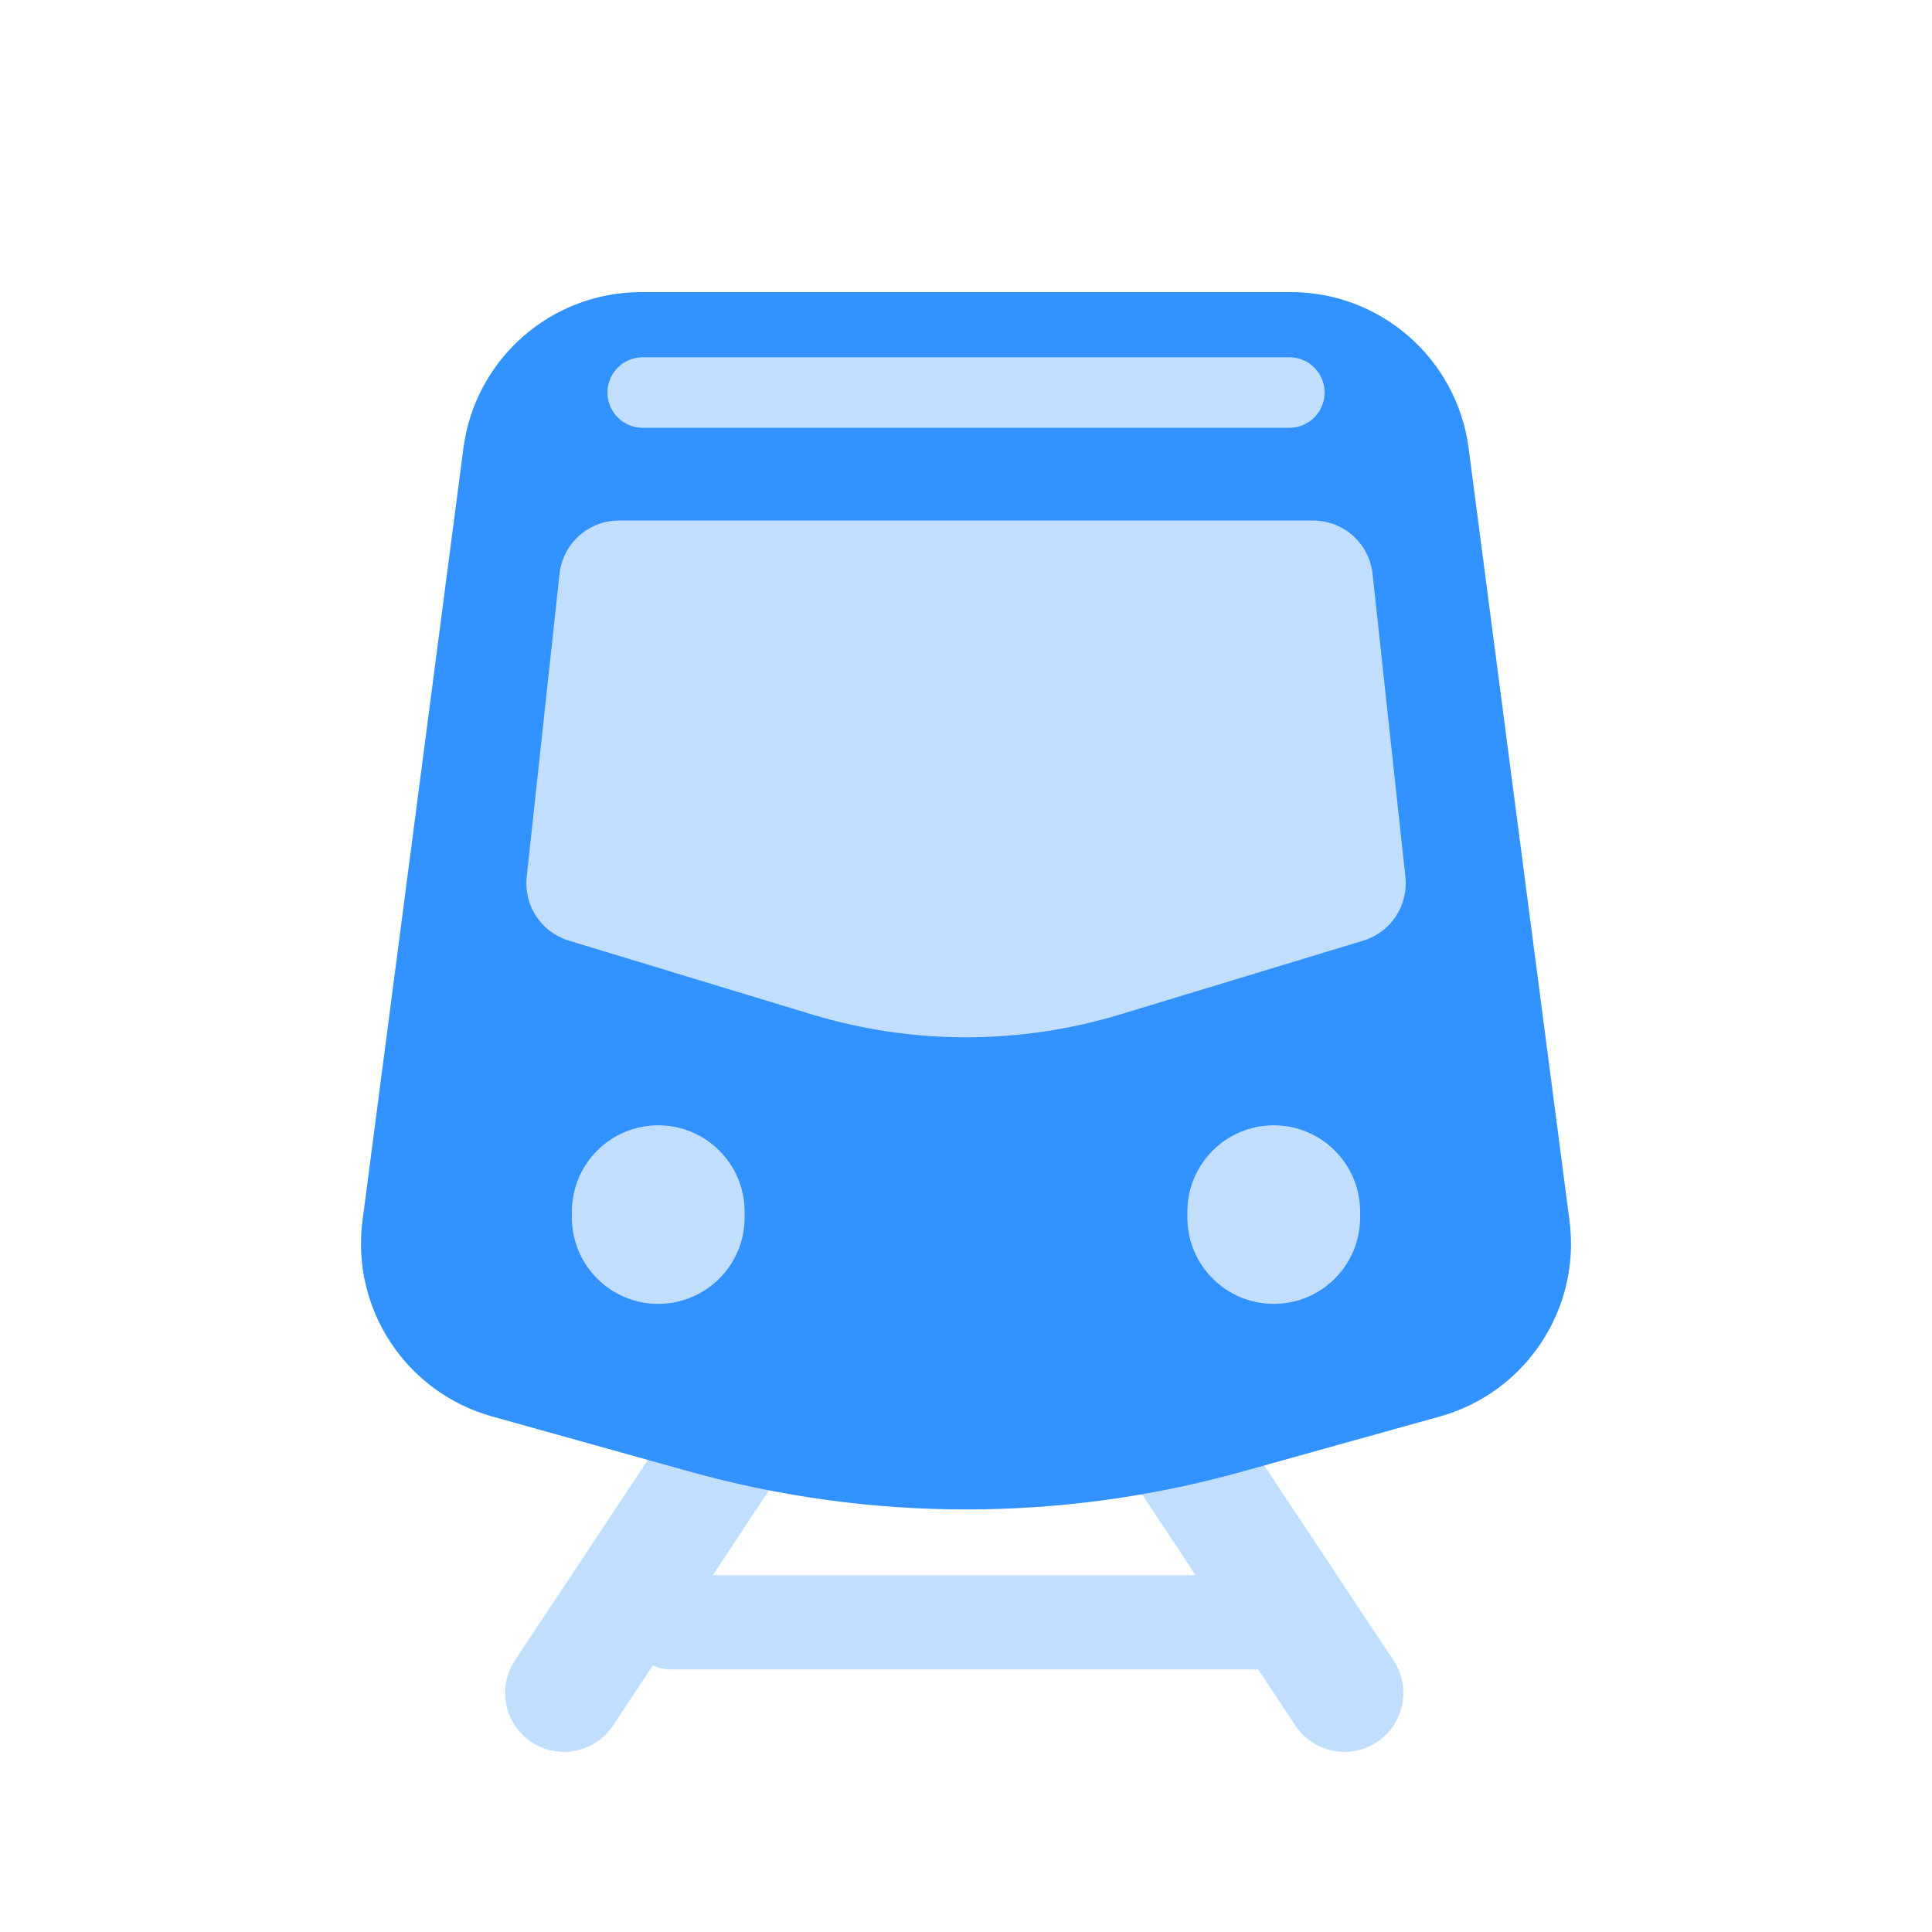 <svg width="41" height="41" viewBox="0 0 41 41" fill="none" xmlns="http://www.w3.org/2000/svg">
<path opacity="0.3" fill-rule="evenodd" clip-rule="evenodd" d="M14.125 7.131C11.916 7.131 10.125 8.922 10.125 11.131V25.302C10.125 27.511 11.916 29.302 14.125 29.302H14.863L10.927 35.236C10.545 35.812 10.703 36.588 11.278 36.97C11.854 37.351 12.629 37.193 13.011 36.618L13.853 35.346C13.975 35.398 14.11 35.428 14.251 35.428H26.7L27.489 36.618C27.87 37.193 28.646 37.351 29.221 36.97C29.797 36.588 29.955 35.812 29.573 35.236L25.637 29.302H27.25C29.459 29.302 31.25 27.511 31.25 25.302V11.131C31.25 8.922 29.459 7.131 27.25 7.131H14.125ZM23.323 29.302H17.177C17.34 29.677 17.316 30.125 17.073 30.492L15.127 33.428H25.373L23.427 30.492C23.184 30.125 23.16 29.677 23.323 29.302Z" fill="#3292FF"/>
<path d="M27.394 6.199C29.305 6.199 30.919 7.617 31.167 9.512L33.307 25.902C33.552 27.779 32.38 29.551 30.556 30.06L26.357 31.231C22.526 32.3 18.475 32.3 14.643 31.231L10.444 30.06C8.62 29.551 7.448 27.779 7.693 25.902L9.834 9.512C10.081 7.617 11.695 6.199 13.606 6.199H27.394ZM13.969 23.881C12.957 23.881 12.136 24.702 12.136 25.714V25.837C12.136 26.849 12.957 27.67 13.969 27.67C14.982 27.67 15.802 26.849 15.802 25.837V25.714C15.802 24.702 14.982 23.881 13.969 23.881ZM27.031 23.881C26.019 23.881 25.198 24.702 25.198 25.714V25.837C25.198 26.849 26.019 27.67 27.031 27.67C28.043 27.67 28.864 26.849 28.864 25.837V25.714C28.864 24.702 28.043 23.881 27.031 23.881ZM13.135 11.047C12.488 11.047 11.944 11.534 11.874 12.178L11.177 18.611C11.112 19.217 11.487 19.784 12.07 19.961L17.226 21.527C19.361 22.175 21.64 22.175 23.775 21.527L28.932 19.961C29.515 19.784 29.89 19.217 29.825 18.611L29.128 12.178C29.058 11.534 28.514 11.047 27.867 11.047H13.135ZM13.639 7.582C13.226 7.582 12.891 7.917 12.891 8.33C12.891 8.743 13.226 9.079 13.639 9.079H27.362C27.775 9.079 28.11 8.743 28.11 8.33C28.11 7.917 27.775 7.582 27.362 7.582H13.639Z" fill="#3292FF"/>
</svg>
